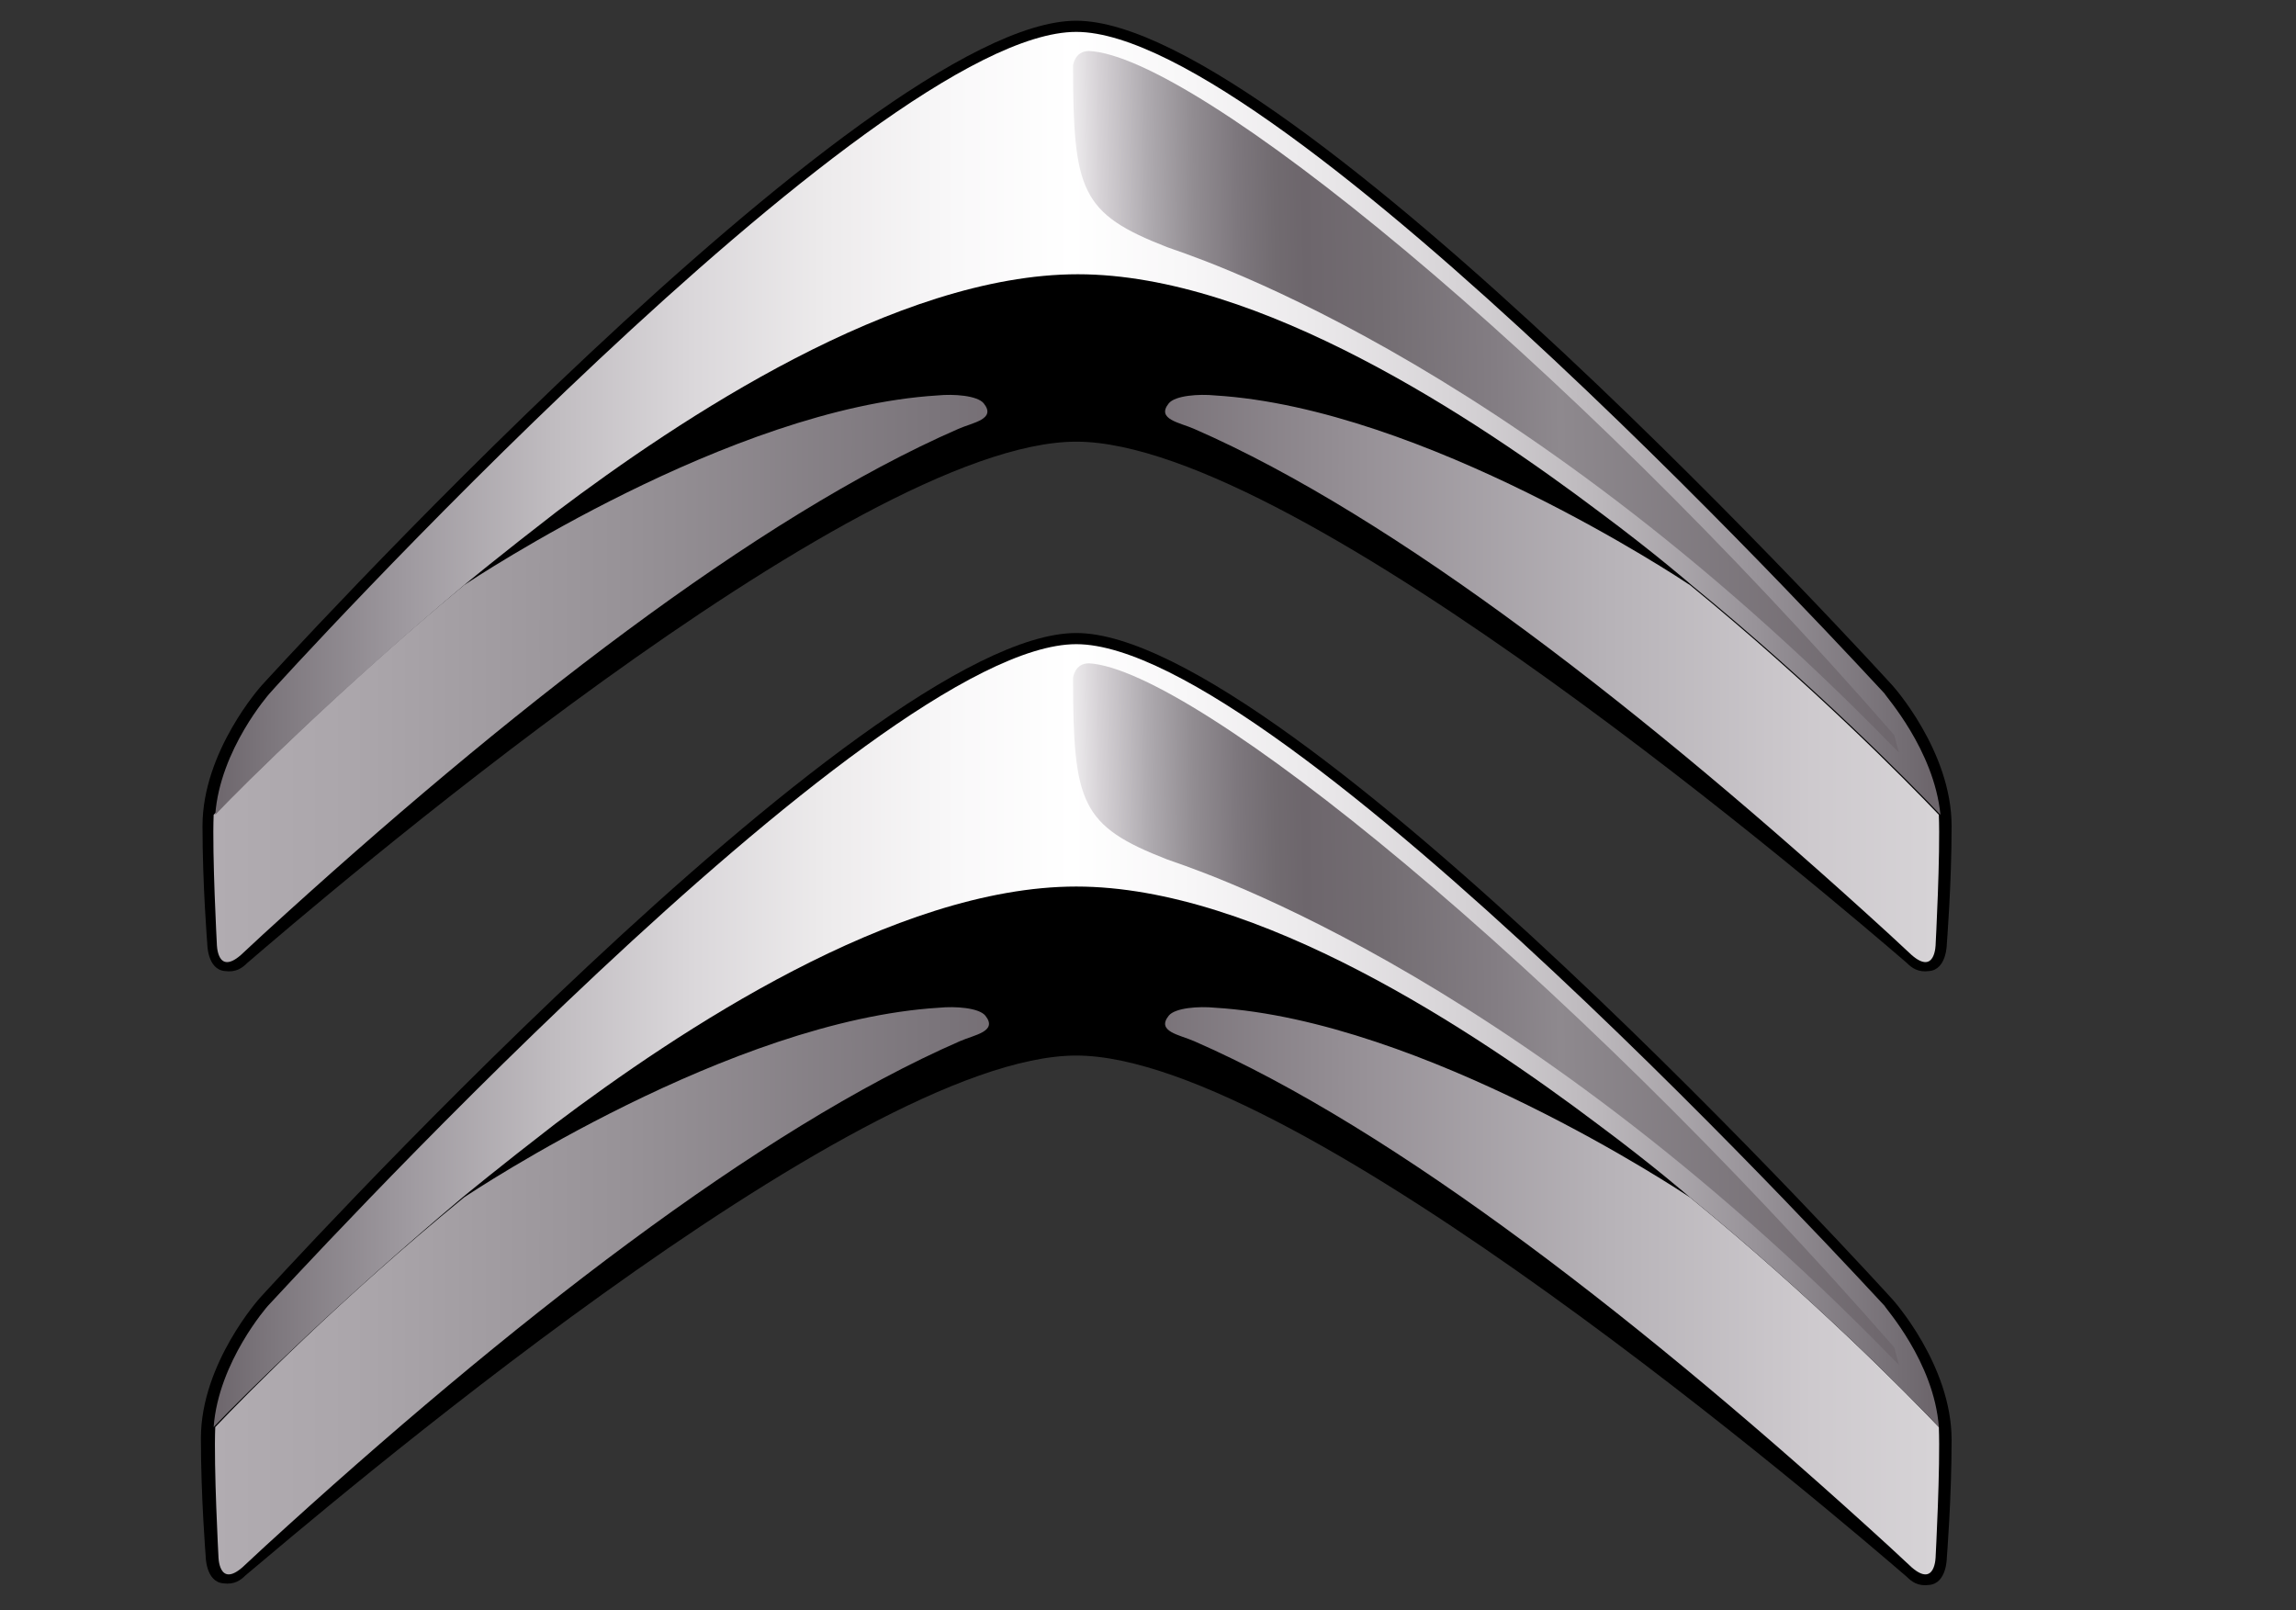 <?xml version="1.0" encoding="utf-8"?>
<!-- Generator: Adobe Illustrator 24.0.2, SVG Export Plug-In . SVG Version: 6.00 Build 0)  -->
<svg version="1.1" id="Layer_1" xmlns="http://www.w3.org/2000/svg" xmlns:xlink="http://www.w3.org/1999/xlink" x="0px" y="0px"
	 viewBox="0 0 144 101" style="enable-background:new 0 0 144 101;" xml:space="preserve">
<rect x="0" y="0" width="144" height="101" fill="#333333" stroke="none"/>
<style type="text/css">
	.st0{display:none;}
	.st1{fill:url(#SVGID_1_);}
	.st2{fill:url(#SVGID_2_);}
	.st3{fill:url(#SVGID_3_);}
	.st4{fill:url(#SVGID_4_);}
	.st5{fill:url(#SVGID_5_);}
	.st6{fill:url(#SVGID_6_);}
	.st7{fill:url(#SVGID_7_);}
	.st8{fill:url(#SVGID_8_);}
</style>
<g id="Layer_1_1_" class="st0">
</g>
<path d="M67.5,27.7c14,0,47.8,29,52.1,32.7c0.3,0.3,0.7,0.6,1.4,0.5c1.1-0.1,1.1-1.7,1.1-1.7s0.3-3.7,0.3-7.4c0-4.7-3.7-8.8-3.7-8.8
	S80.8,1.3,67.5,1.3C54.3,1.3,16.4,43,16.4,43s-3.7,4.1-3.7,8.8c0,3.7,0.3,7.4,0.3,7.4s0,1.6,1.1,1.7c0.7,0.1,1.1-0.2,1.4-0.5
	C19.7,56.8,53.5,27.7,67.5,27.7z"/>
<path d="M67.5,66.2c14,0,47.8,29,52.1,32.7c0.3,0.3,0.7,0.6,1.4,0.5c1.1-0.1,1.1-1.7,1.1-1.7s0.3-3.7,0.3-7.4c0-4.7-3.7-8.8-3.7-8.8
	S80.8,39.7,67.5,39.7c-13.3,0-51.2,41.7-51.2,41.7s-3.7,4.1-3.7,8.8c0,3.7,0.3,7.4,0.3,7.4s0,1.6,1.1,1.7c0.7,0.1,1.1-0.2,1.4-0.5
	C19.7,95.2,53.5,66.2,67.5,66.2z"/>
<linearGradient id="SVGID_1_" gradientUnits="userSpaceOnUse" x1="13.418" y1="42.553" x2="121.312" y2="42.553">
	<stop  offset="0" style="stop-color:#B1ACB1"/>
	<stop  offset="9.169590e-02" style="stop-color:#AAA5AA"/>
	<stop  offset="0.24" style="stop-color:#979297"/>
	<stop  offset="0.425" style="stop-color:#7A747A"/>
	<stop  offset="0.5" style="stop-color:#6D666C"/>
	<stop  offset="0.66" style="stop-color:#958F95"/>
	<stop  offset="0.812" style="stop-color:#B7B3B8"/>
	<stop  offset="0.93" style="stop-color:#CECACE"/>
	<stop  offset="1" style="stop-color:#D6D3D6"/>
</linearGradient>
<path class="st1" d="M29.1,36.7C21.4,43.1,15.5,49,13.4,51.1c-0.1,2.5,0.2,8.1,0.2,8.1c0,0,0,2,1.5,0.7l1.4-1.3
	c15.3-14,31-26.2,43.6-31.7c0.9-0.4,2.4-0.6,1.6-1.6c-0.4-0.5-1.9-0.6-2.9-0.5C45.8,25.6,29.7,36.3,29.1,36.7L29.1,36.7L29.1,36.7z"
	/>
<linearGradient id="SVGID_2_" gradientUnits="userSpaceOnUse" x1="13.37" y1="42.553" x2="121.266" y2="42.553">
	<stop  offset="0" style="stop-color:#B1ACB1"/>
	<stop  offset="9.169590e-02" style="stop-color:#AAA5AA"/>
	<stop  offset="0.24" style="stop-color:#979297"/>
	<stop  offset="0.425" style="stop-color:#7A747A"/>
	<stop  offset="0.5" style="stop-color:#6D666C"/>
	<stop  offset="0.66" style="stop-color:#958F95"/>
	<stop  offset="0.812" style="stop-color:#B7B3B8"/>
	<stop  offset="0.93" style="stop-color:#CECACE"/>
	<stop  offset="1" style="stop-color:#D6D3D6"/>
</linearGradient>
<path class="st2" d="M106,36.7c7.7,6.3,13.6,12.3,15.6,14.4c0.1,2.5-0.2,8.1-0.2,8.1c0,0,0,2-1.5,0.7l-1.4-1.3
	c-15.3-14-31-26.2-43.6-31.7c-0.9-0.4-2.4-0.6-1.6-1.6c0.4-0.5,1.9-0.6,2.9-0.5C89.3,25.6,105.4,36.3,106,36.7L106,36.7L106,36.7z"
	/>
<linearGradient id="SVGID_3_" gradientUnits="userSpaceOnUse" x1="13.418" y1="80.967" x2="121.312" y2="80.967">
	<stop  offset="0" style="stop-color:#B1ACB1"/>
	<stop  offset="9.169590e-02" style="stop-color:#AAA5AA"/>
	<stop  offset="0.24" style="stop-color:#979297"/>
	<stop  offset="0.425" style="stop-color:#7A747A"/>
	<stop  offset="0.5" style="stop-color:#6D666C"/>
	<stop  offset="0.66" style="stop-color:#958F95"/>
	<stop  offset="0.812" style="stop-color:#B7B3B8"/>
	<stop  offset="0.93" style="stop-color:#CECACE"/>
	<stop  offset="1" style="stop-color:#D6D3D6"/>
</linearGradient>
<path class="st3" d="M29.1,75.1c-7.7,6.3-13.6,12.3-15.6,14.4c-0.1,2.5,0.2,8.1,0.2,8.1c0,0,0,2,1.5,0.7l1.4-1.3
	c15.3-14,31-26.2,43.6-31.7c0.9-0.4,2.4-0.6,1.6-1.6c-0.4-0.5-1.9-0.6-2.9-0.5C45.8,64,29.7,74.7,29.1,75.1
	C29.1,75.1,29.1,75.1,29.1,75.1L29.1,75.1z"/>
<linearGradient id="SVGID_4_" gradientUnits="userSpaceOnUse" x1="13.37" y1="80.967" x2="121.266" y2="80.967">
	<stop  offset="0" style="stop-color:#B1ACB1"/>
	<stop  offset="9.169590e-02" style="stop-color:#AAA5AA"/>
	<stop  offset="0.24" style="stop-color:#979297"/>
	<stop  offset="0.425" style="stop-color:#7A747A"/>
	<stop  offset="0.5" style="stop-color:#6D666C"/>
	<stop  offset="0.66" style="stop-color:#958F95"/>
	<stop  offset="0.812" style="stop-color:#B7B3B8"/>
	<stop  offset="0.93" style="stop-color:#CECACE"/>
	<stop  offset="1" style="stop-color:#D6D3D6"/>
</linearGradient>
<path class="st4" d="M106,75.1c7.7,6.3,13.6,12.3,15.6,14.4c0.1,2.5-0.2,8.1-0.2,8.1c0,0,0,2-1.5,0.7l-1.4-1.3
	c-15.3-14-31-26.2-43.6-31.7c-0.9-0.4-2.4-0.6-1.6-1.6c0.4-0.5,1.9-0.6,2.9-0.5C89.3,64,105.4,74.7,106,75.1
	C106,75.1,106,75.1,106,75.1L106,75.1z"/>
<linearGradient id="SVGID_5_" gradientUnits="userSpaceOnUse" x1="13.441" y1="26.532" x2="121.011" y2="26.532">
	<stop  offset="0" style="stop-color:#6D666C"/>
	<stop  offset="2.943045e-02" style="stop-color:#7B757B"/>
	<stop  offset="0.113" style="stop-color:#9F9AA0"/>
	<stop  offset="0.197" style="stop-color:#C0BCC0"/>
	<stop  offset="0.278" style="stop-color:#DAD7DA"/>
	<stop  offset="0.357" style="stop-color:#EDEBEC"/>
	<stop  offset="0.432" style="stop-color:#F9F8F9"/>
	<stop  offset="0.5" style="stop-color:#FFFFFF"/>
	<stop  offset="0.564" style="stop-color:#F8F7F8"/>
	<stop  offset="0.64" style="stop-color:#EBE9EB"/>
	<stop  offset="0.722" style="stop-color:#D7D4D7"/>
	<stop  offset="0.808" style="stop-color:#BBB7BB"/>
	<stop  offset="0.898" style="stop-color:#989399"/>
	<stop  offset="0.99" style="stop-color:#716B71"/>
	<stop  offset="1" style="stop-color:#6D666C"/>
</linearGradient>
<path class="st5" d="M118.2,43.5C117.7,43,80.3,2,67.5,2S17.3,43,16.9,43.5c0,0-3.1,3.5-3.4,7.6c2-2.1,8-8,15.6-14.4
	c0,0,2.3-1.9,5.8-4.6c7.7-5.8,21.3-14.9,32.7-14.9c11.4,0,25,9.1,32.7,14.9c3.5,2.6,5.8,4.6,5.8,4.6c7.7,6.3,13.6,12.3,15.6,14.4
	C121.3,47,118.2,43.6,118.2,43.5z"/>
<linearGradient id="SVGID_6_" gradientUnits="userSpaceOnUse" x1="13.441" y1="64.946" x2="121.011" y2="64.946">
	<stop  offset="0" style="stop-color:#6D666C"/>
	<stop  offset="2.943045e-02" style="stop-color:#7B757B"/>
	<stop  offset="0.113" style="stop-color:#9F9AA0"/>
	<stop  offset="0.197" style="stop-color:#C0BCC0"/>
	<stop  offset="0.278" style="stop-color:#DAD7DA"/>
	<stop  offset="0.357" style="stop-color:#EDEBEC"/>
	<stop  offset="0.432" style="stop-color:#F9F8F9"/>
	<stop  offset="0.5" style="stop-color:#FFFFFF"/>
	<stop  offset="0.564" style="stop-color:#F8F7F8"/>
	<stop  offset="0.64" style="stop-color:#EBE9EB"/>
	<stop  offset="0.722" style="stop-color:#D7D4D7"/>
	<stop  offset="0.808" style="stop-color:#BBB7BB"/>
	<stop  offset="0.898" style="stop-color:#989399"/>
	<stop  offset="0.99" style="stop-color:#716B71"/>
	<stop  offset="1" style="stop-color:#6D666C"/>
</linearGradient>
<path class="st6" d="M118.2,81.9c-0.5-0.5-37.9-41.5-50.7-41.5s-50.2,41-50.7,41.5c0,0-3.1,3.5-3.4,7.6c2-2.1,8-8,15.6-14.4
	c0,0,2.3-1.9,5.8-4.6c7.7-5.8,21.3-14.9,32.7-14.9c11.4,0,25,9.1,32.7,14.9c3.5,2.6,5.8,4.6,5.8,4.6c7.7,6.3,13.6,12.3,15.6,14.4
	C121.3,85.4,118.2,82,118.2,81.9z"/>
<linearGradient id="SVGID_7_" gradientUnits="userSpaceOnUse" x1="67.782" y1="25.687" x2="118.65" y2="24.657">
	<stop  offset="0" style="stop-color:#ECEAEC"/>
	<stop  offset="3.034146e-02" style="stop-color:#D6D2D6"/>
	<stop  offset="8.971556e-02" style="stop-color:#AEAAAF"/>
	<stop  offset="0.146" style="stop-color:#918C91"/>
	<stop  offset="0.199" style="stop-color:#7D777D"/>
	<stop  offset="0.245" style="stop-color:#716B70"/>
	<stop  offset="0.281" style="stop-color:#6D666C"/>
	<stop  offset="0.371" style="stop-color:#736D72"/>
	<stop  offset="0.511" style="stop-color:#837D83"/>
	<stop  offset="0.59" style="stop-color:#8E898E"/>
	<stop  offset="1" style="stop-color:#6D666C"/>
</linearGradient>
<path class="st7" d="M118.8,46.1C97.8,22,74.9,3.5,68.3,3.2c-0.9,0-1,0.9-1,0.9c0,7.9,0.5,9.3,5.9,11.4c0.7,0.3,21.2,6.4,45.5,31.3
	l0.4,0.4L118.8,46.1z"/>
<linearGradient id="SVGID_8_" gradientUnits="userSpaceOnUse" x1="67.782" y1="64.101" x2="118.65" y2="63.071">
	<stop  offset="0" style="stop-color:#ECEAEC"/>
	<stop  offset="3.034146e-02" style="stop-color:#D6D2D6"/>
	<stop  offset="8.971556e-02" style="stop-color:#AEAAAF"/>
	<stop  offset="0.146" style="stop-color:#918C91"/>
	<stop  offset="0.199" style="stop-color:#7D777D"/>
	<stop  offset="0.245" style="stop-color:#716B70"/>
	<stop  offset="0.281" style="stop-color:#6D666C"/>
	<stop  offset="0.371" style="stop-color:#736D72"/>
	<stop  offset="0.511" style="stop-color:#837D83"/>
	<stop  offset="0.59" style="stop-color:#8E898E"/>
	<stop  offset="1" style="stop-color:#6D666C"/>
</linearGradient>
<path class="st8" d="M118.8,84.5C97.8,60.5,74.9,42,68.3,41.6c-0.9,0-1,0.9-1,0.9c0,7.9,0.5,9.3,5.9,11.4
	c0.7,0.3,21.2,6.4,45.5,31.3l0.4,0.4L118.8,84.5z"/>
</svg>
